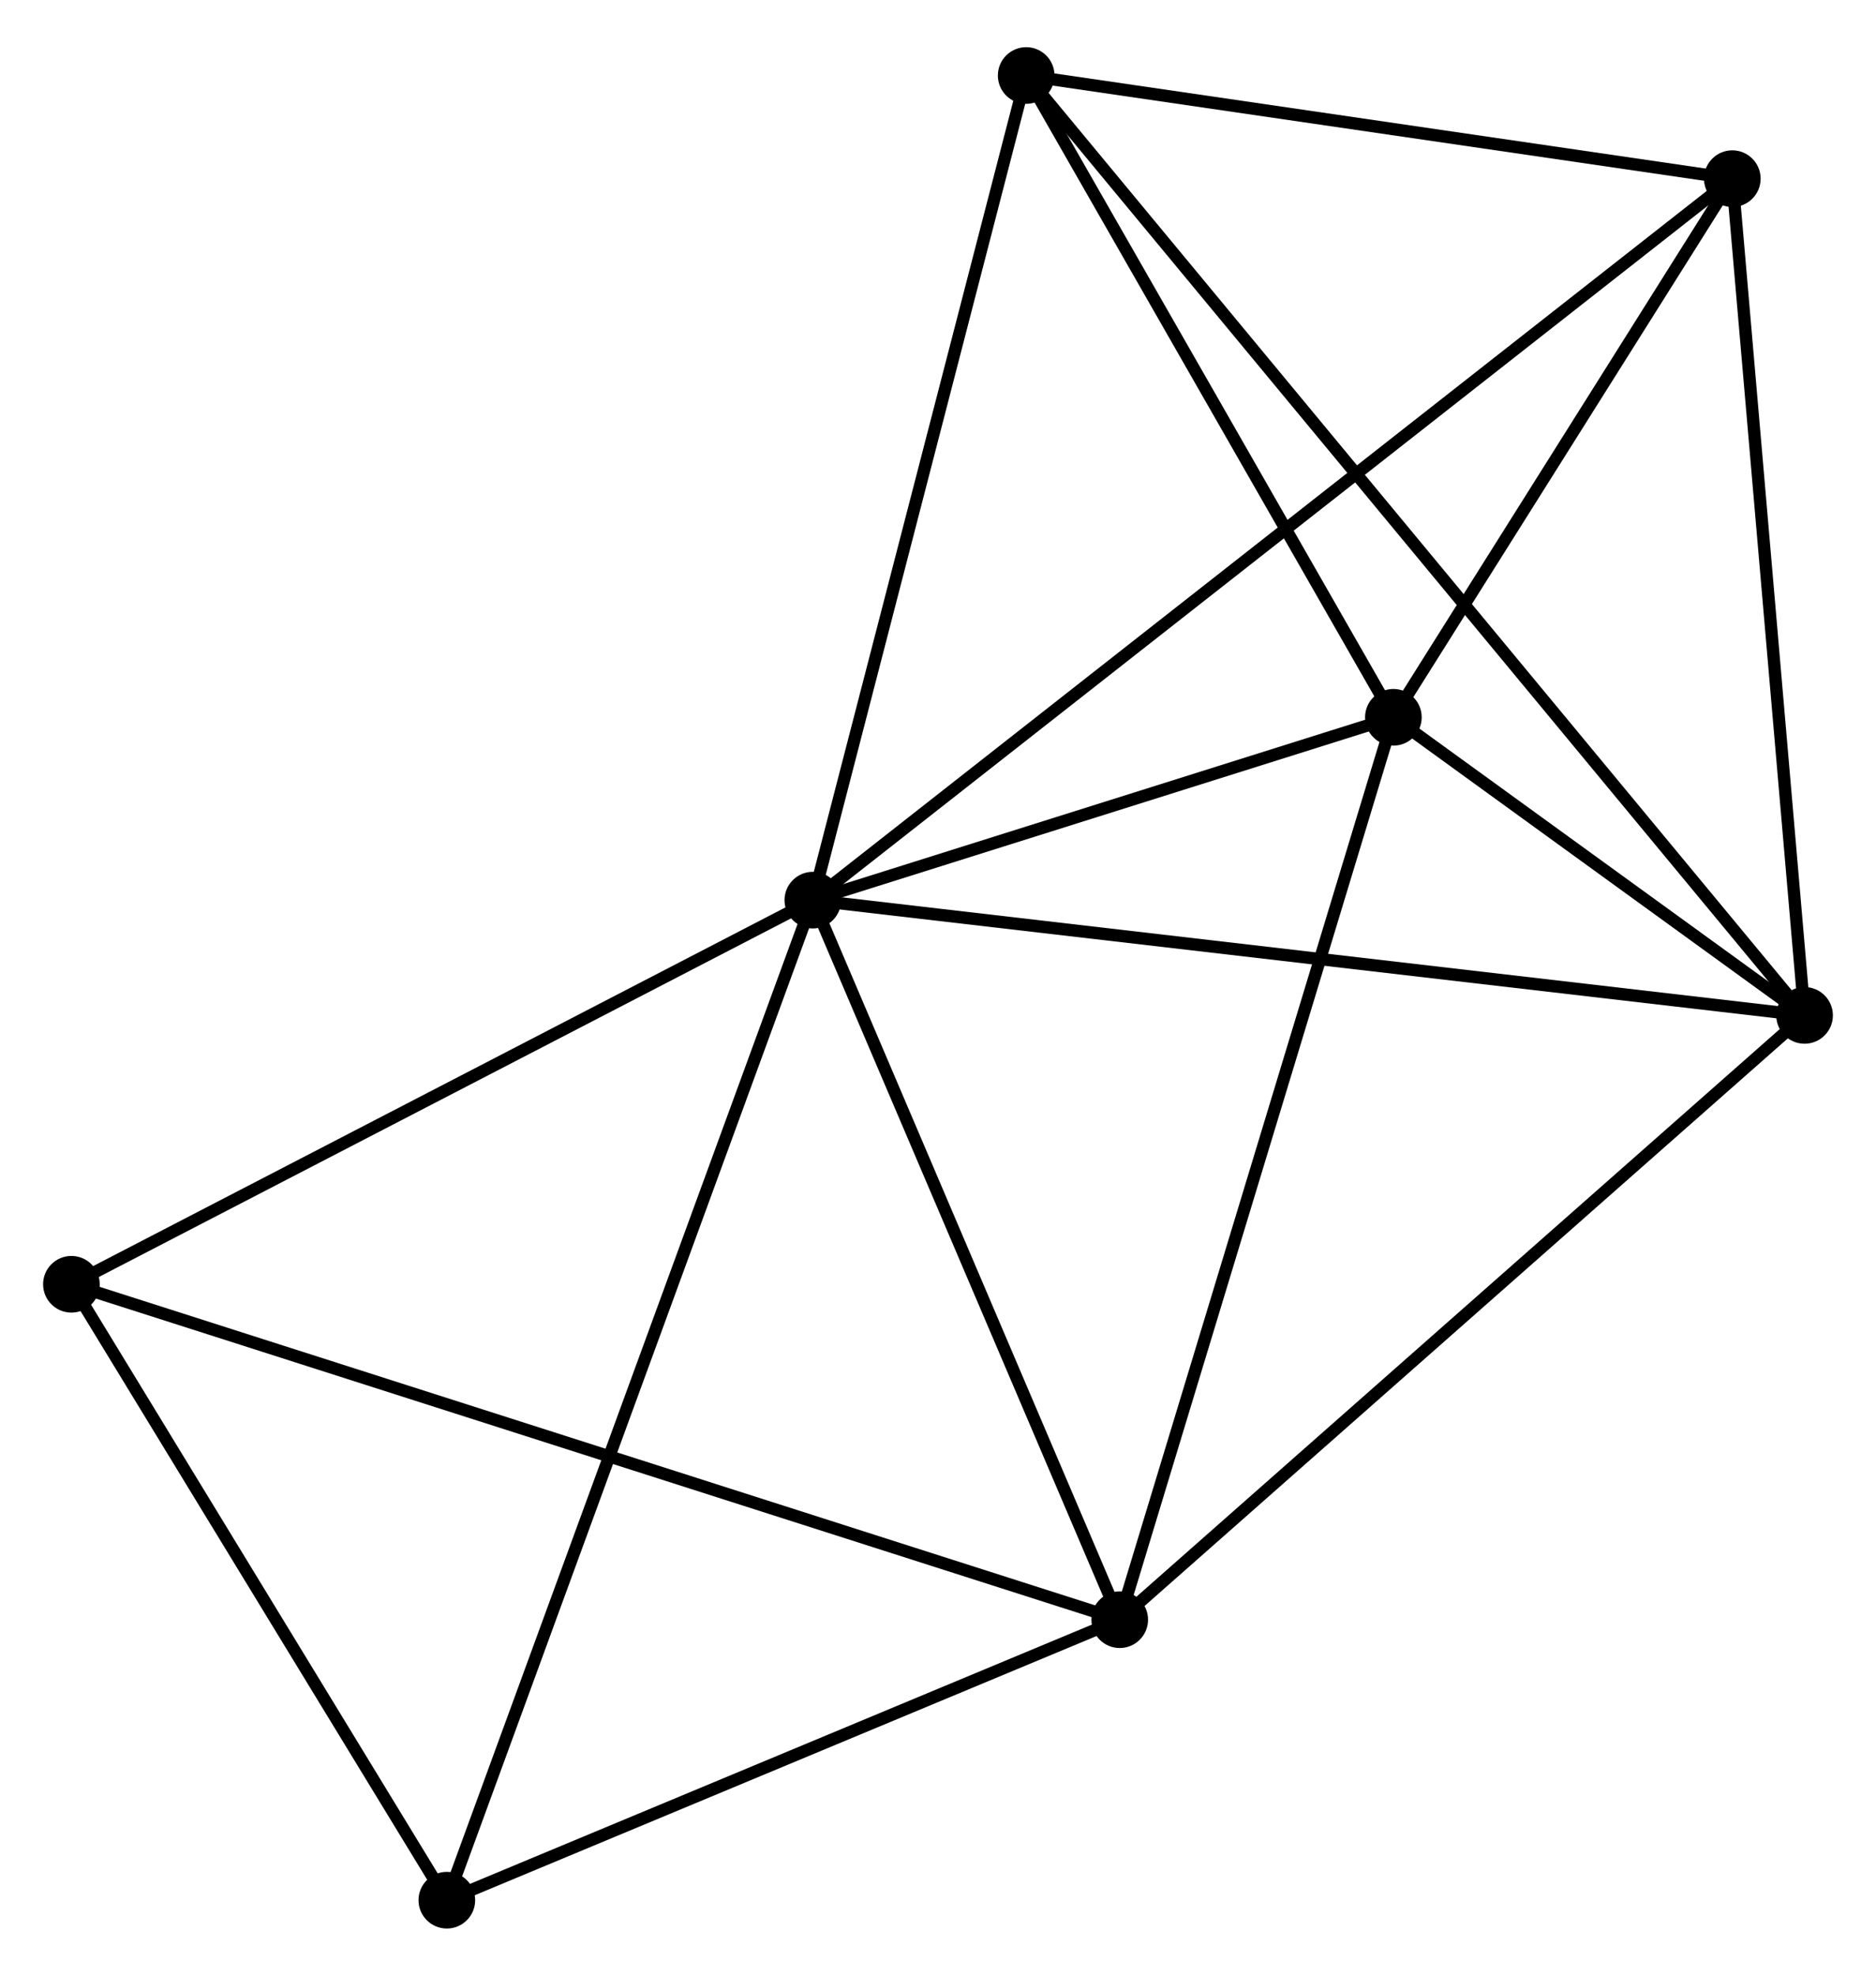 <?xml version="1.0" encoding="UTF-8" standalone="no"?>
<!DOCTYPE svg PUBLIC "-//W3C//DTD SVG 1.1//EN"
 "http://www.w3.org/Graphics/SVG/1.1/DTD/svg11.dtd">
<!-- Generated by graphviz version 2.36.0 (20140111.2315)
 -->
<!-- Title: %3 Pages: 1 -->
<svg width="152pt" height="160pt"
 viewBox="0.00 0.00 152.36 159.72" xmlns="http://www.w3.org/2000/svg" xmlns:xlink="http://www.w3.org/1999/xlink">
<g id="graph0" class="graph" transform="scale(1 1) rotate(0) translate(4 155.722)">
<title>%3</title>
<!-- 0 -->
<g id="node1" class="node"><title>0</title>
<ellipse fill="black" stroke="black" cx="62.015" cy="-82.981" rx="1.8" ry="1.8"/>
</g>
<!-- 1 -->
<g id="node2" class="node"><title>1</title>
<ellipse fill="black" stroke="black" cx="109.164" cy="-97.824" rx="1.8" ry="1.8"/>
</g>
<!-- 0&#45;&#45;1 -->
<g id="edge1" class="edge"><title>0&#45;&#45;1</title>
<path fill="none" stroke="black" d="M64.041,-83.619C71.796,-86.061 99.547,-94.796 107.198,-97.205"/>
</g>
<!-- 2 -->
<g id="node3" class="node"><title>2</title>
<ellipse fill="black" stroke="black" cx="142.559" cy="-73.625" rx="1.8" ry="1.8"/>
</g>
<!-- 0&#45;&#45;2 -->
<g id="edge2" class="edge"><title>0&#45;&#45;2</title>
<path fill="none" stroke="black" d="M64.006,-82.75C75.15,-81.456 129.677,-75.122 140.638,-73.849"/>
</g>
<!-- 3 -->
<g id="node4" class="node"><title>3</title>
<ellipse fill="black" stroke="black" cx="86.939" cy="-24.57" rx="1.8" ry="1.8"/>
</g>
<!-- 0&#45;&#45;3 -->
<g id="edge3" class="edge"><title>0&#45;&#45;3</title>
<path fill="none" stroke="black" d="M62.844,-81.038C66.628,-72.17 82.237,-35.588 86.081,-26.581"/>
</g>
<!-- 4 -->
<g id="node5" class="node"><title>4</title>
<ellipse fill="black" stroke="black" cx="136.69" cy="-141.549" rx="1.8" ry="1.8"/>
</g>
<!-- 0&#45;&#45;4 -->
<g id="edge4" class="edge"><title>0&#45;&#45;4</title>
<path fill="none" stroke="black" d="M63.575,-84.204C73.293,-91.826 125.445,-132.73 135.139,-140.332"/>
</g>
<!-- 5 -->
<g id="node6" class="node"><title>5</title>
<ellipse fill="black" stroke="black" cx="79.342" cy="-149.922" rx="1.8" ry="1.8"/>
</g>
<!-- 0&#45;&#45;5 -->
<g id="edge5" class="edge"><title>0&#45;&#45;5</title>
<path fill="none" stroke="black" d="M62.515,-84.912C65.045,-94.688 76.416,-138.617 78.873,-148.11"/>
</g>
<!-- 6 -->
<g id="node7" class="node"><title>6</title>
<ellipse fill="black" stroke="black" cx="1.8" cy="-51.799" rx="1.8" ry="1.8"/>
</g>
<!-- 0&#45;&#45;6 -->
<g id="edge6" class="edge"><title>0&#45;&#45;6</title>
<path fill="none" stroke="black" d="M60.278,-82.082C51.485,-77.528 11.969,-57.065 3.43,-52.643"/>
</g>
<!-- 7 -->
<g id="node8" class="node"><title>7</title>
<ellipse fill="black" stroke="black" cx="32.29" cy="-1.8" rx="1.8" ry="1.8"/>
</g>
<!-- 0&#45;&#45;7 -->
<g id="edge7" class="edge"><title>0&#45;&#45;7</title>
<path fill="none" stroke="black" d="M61.394,-81.286C57.559,-70.812 37.123,-14.998 33.011,-3.769"/>
</g>
<!-- 1&#45;&#45;2 -->
<g id="edge8" class="edge"><title>1&#45;&#45;2</title>
<path fill="none" stroke="black" d="M110.96,-96.523C116.812,-92.282 135.285,-78.897 140.915,-74.817"/>
</g>
<!-- 1&#45;&#45;3 -->
<g id="edge9" class="edge"><title>1&#45;&#45;3</title>
<path fill="none" stroke="black" d="M108.615,-96.013C105.54,-85.879 90.493,-36.287 87.469,-26.318"/>
</g>
<!-- 1&#45;&#45;4 -->
<g id="edge10" class="edge"><title>1&#45;&#45;4</title>
<path fill="none" stroke="black" d="M110.347,-99.703C114.874,-106.895 131.075,-132.63 135.542,-139.725"/>
</g>
<!-- 1&#45;&#45;5 -->
<g id="edge11" class="edge"><title>1&#45;&#45;5</title>
<path fill="none" stroke="black" d="M108.172,-99.558C103.644,-107.467 84.967,-140.095 80.369,-148.129"/>
</g>
<!-- 2&#45;&#45;3 -->
<g id="edge12" class="edge"><title>2&#45;&#45;3</title>
<path fill="none" stroke="black" d="M141.184,-72.413C133.556,-65.685 96.487,-32.992 88.47,-25.921"/>
</g>
<!-- 2&#45;&#45;4 -->
<g id="edge13" class="edge"><title>2&#45;&#45;4</title>
<path fill="none" stroke="black" d="M142.39,-75.585C141.533,-85.504 137.681,-130.078 136.849,-139.71"/>
</g>
<!-- 2&#45;&#45;5 -->
<g id="edge14" class="edge"><title>2&#45;&#45;5</title>
<path fill="none" stroke="black" d="M141.239,-75.219C133.012,-85.148 88.861,-138.433 80.655,-148.337"/>
</g>
<!-- 3&#45;&#45;6 -->
<g id="edge15" class="edge"><title>3&#45;&#45;6</title>
<path fill="none" stroke="black" d="M85.16,-25.139C74.08,-28.683 14.62,-47.699 3.568,-51.233"/>
</g>
<!-- 3&#45;&#45;7 -->
<g id="edge16" class="edge"><title>3&#45;&#45;7</title>
<path fill="none" stroke="black" d="M85.12,-23.813C76.823,-20.356 42.598,-6.095 34.171,-2.584"/>
</g>
<!-- 4&#45;&#45;5 -->
<g id="edge17" class="edge"><title>4&#45;&#45;5</title>
<path fill="none" stroke="black" d="M134.782,-141.827C126.075,-143.098 90.159,-148.342 81.316,-149.634"/>
</g>
<!-- 6&#45;&#45;7 -->
<g id="edge18" class="edge"><title>6&#45;&#45;7</title>
<path fill="none" stroke="black" d="M2.814,-50.135C7.444,-42.544 26.539,-11.231 31.241,-3.521"/>
</g>
</g>
</svg>
